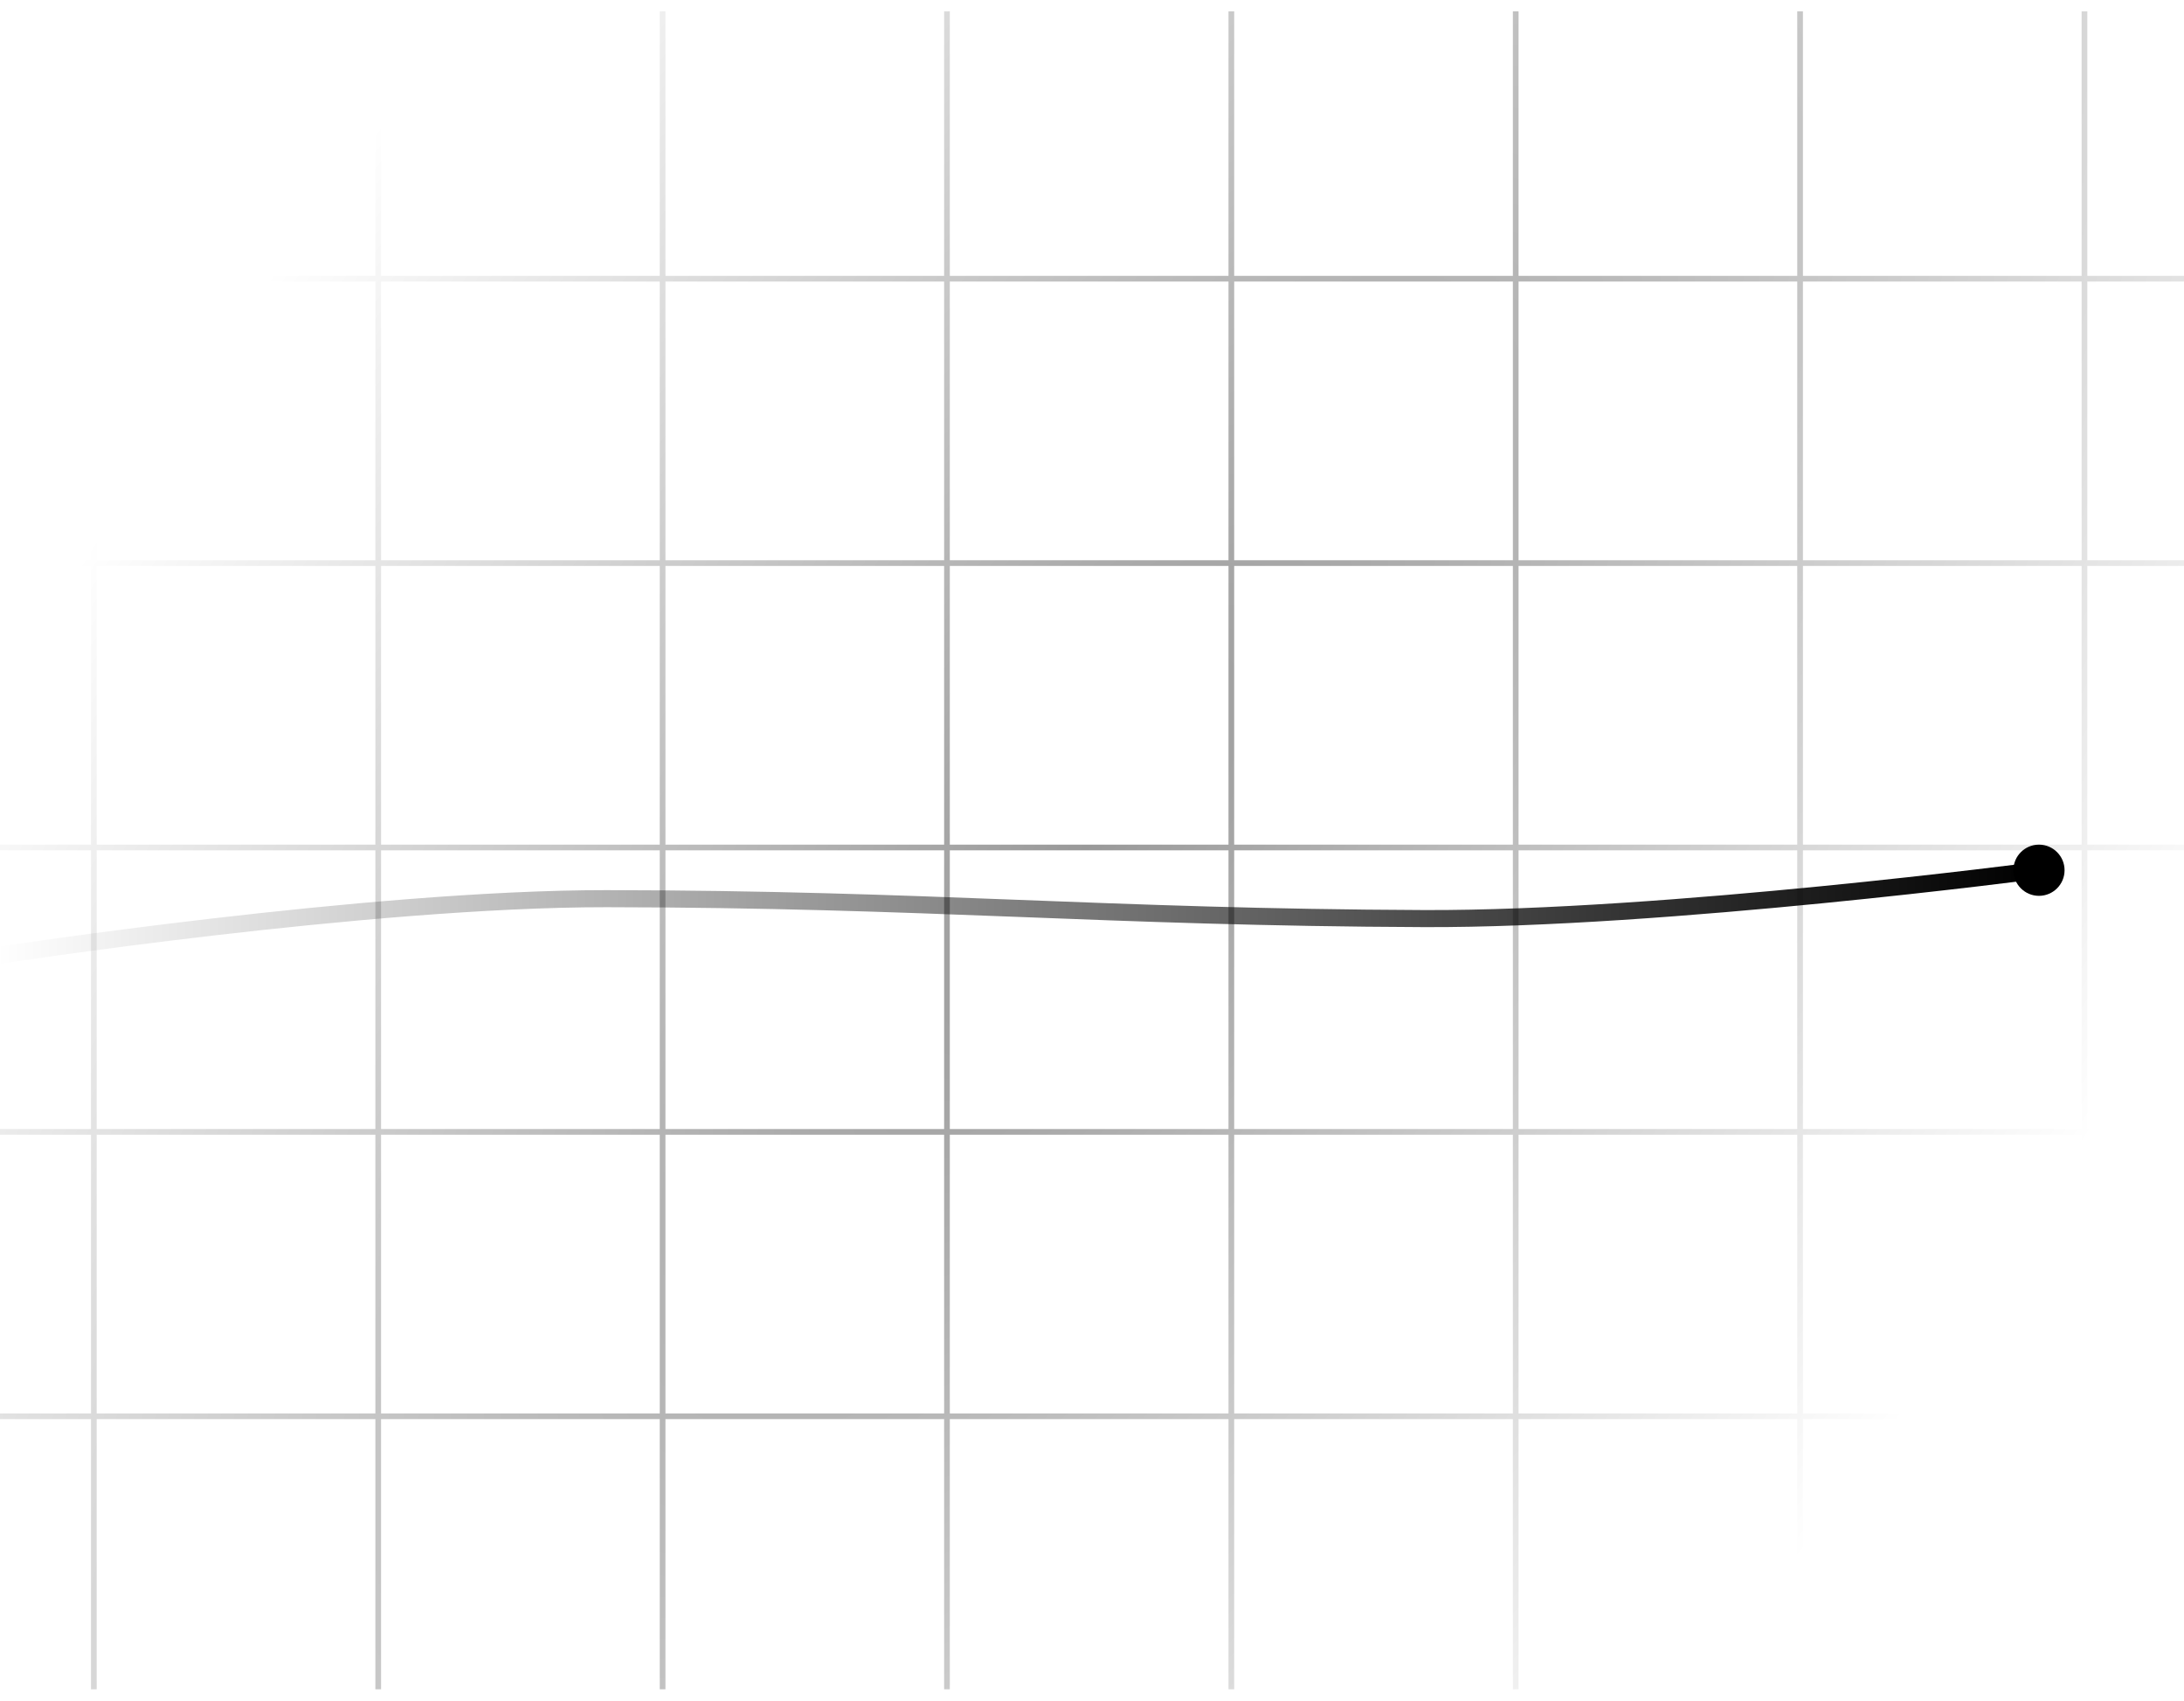 <svg width="384" height="299" viewBox="0 0 384 299" fill="none" xmlns="http://www.w3.org/2000/svg">
<path d="M216.5 2V49M216.5 49V99M216.5 49H166.5M216.5 49H266.5M216.5 99V149M216.5 99H166.5M216.5 99H266.5M216.5 149V199M216.5 149H166.5M216.5 149H266.5M216.5 199V249M216.5 199H166.5M216.5 199H266.5M216.5 249V297M216.5 249H166.5M216.5 249H266.5M266.5 2V49M266.5 49V99M266.5 49H316.5M266.5 99V149M266.5 99H316.5M266.5 149V199M266.5 149H316.5M266.5 199V249M266.5 199H316.5M266.5 249V297M266.5 249H316.5M316.5 2V49M316.5 49V99M316.5 49H366.5M316.5 99V149M316.5 99H366.5M316.5 149V199M316.5 149H366.5M316.5 199V249M316.5 199H366.5M316.5 249V297M316.5 249H366.5M366.5 2V49M366.5 49V99M366.5 49H416.5M366.5 99V149M366.5 99H416.5M366.5 149V199M366.5 149H416.5M366.5 199V249M366.5 199H416.5M366.5 249V297M366.5 249H416.5M416.5 2V49M416.5 49V99M416.5 49H466.5M416.5 99V149M416.5 99H466.5M416.5 149V199M416.5 149H466.5M416.5 199V249M416.5 199H466.5M416.5 249V297M416.5 249H466.5M466.5 2V49M466.5 49V99M466.5 49H516.5M466.5 99V149M466.5 99H516.5M466.5 149V199M466.5 149H516.5M466.5 199V249M466.5 199H516.5M466.5 249V297M466.5 249H516.5M516.5 2V49M516.5 49V99M516.5 49H558.5M516.5 99V149M516.5 99H558.5M516.5 149V199M516.5 149H558.5M516.5 199V249M516.5 199H558.5M516.5 249V297M516.5 249H558.5M166.5 249V199M166.5 249V297M166.5 249H116.5M166.5 199V149M166.5 199H116.5M166.5 149V99M166.5 149H116.5M166.5 99V49M166.5 99H116.5M166.5 49V2M166.5 49H116.5M558.5 -1H-175.5M-133.5 2V49M-133.5 49V99M-133.5 49H-175.5M-133.5 49H-83.5M-133.5 99V149M-133.5 99H-175.5M-133.5 99H-83.5M-133.5 149V199M-133.5 149H-175.5M-133.5 149H-83.5M-133.5 199V249M-133.5 199H-175.5M-133.5 199H-83.5M-133.5 249V297M-133.5 249H-175.5M-133.5 249H-83.5M-83.5 2V49M-83.5 49V99M-83.5 49H-33.5M-83.5 99V149M-83.5 99H-33.5M-83.5 149V199M-83.5 149H-33.5M-83.5 199V249M-83.5 199H-33.5M-83.5 249V297M-83.5 249H-33.5M-33.5 2V49M-33.5 49V99M-33.5 49H16.5M-33.5 99V149M-33.5 99H16.5M-33.5 149V199M-33.5 149H16.5M-33.5 199V249M-33.5 199H16.5M-33.5 249V297M-33.5 249H16.5M16.5 2V49M16.5 49V99M16.5 49H66.5M16.5 99V149M16.5 99H66.5M16.5 149V199M16.5 149H66.5M16.5 199V249M16.5 199H66.5M16.5 249V297M16.5 249H66.5M66.5 2V49M66.5 49V99M66.5 49H116.5M66.5 99V149M66.5 99H116.5M66.5 149V199M66.5 149H116.5M66.5 199V249M66.5 199H116.5M66.5 249V297M66.5 249H116.5M116.5 2V49M116.5 49V99M116.5 99V149M116.5 149V199M116.5 199V249M116.5 249V297" stroke="url(#paint0_radial_2_232)" stroke-opacity="0.4"/>
<g opacity="1">
<circle cx="358.5" cy="153" r="4.5" fill="black"/>
<path d="M-0.5 168C-0.5 168 64.766 157.965 106.629 158C162.852 158.048 194.197 161.283 250.419 161.5C292.647 161.663 358.5 153 358.5 153" stroke="url(#paint1_linear_2_232)" stroke-width="3"/>
</g>
<defs>
<radialGradient id="paint0_radial_2_232" cx="0" cy="0" r="1" gradientUnits="userSpaceOnUse" gradientTransform="translate(191.5 148) rotate(34.925) scale(173.8 428.085)">
<stop stop-color="#000000"/>
<stop offset="1" stop-color="#000000" stop-opacity="0"/>
</radialGradient>
<linearGradient id="paint1_linear_2_232" x1="-0.5" y1="157.998" x2="358.499" y2="158" gradientUnits="userSpaceOnUse">
<stop stop-opacity="0"/>
<stop offset="1"/>
</linearGradient>
</defs>
</svg>
